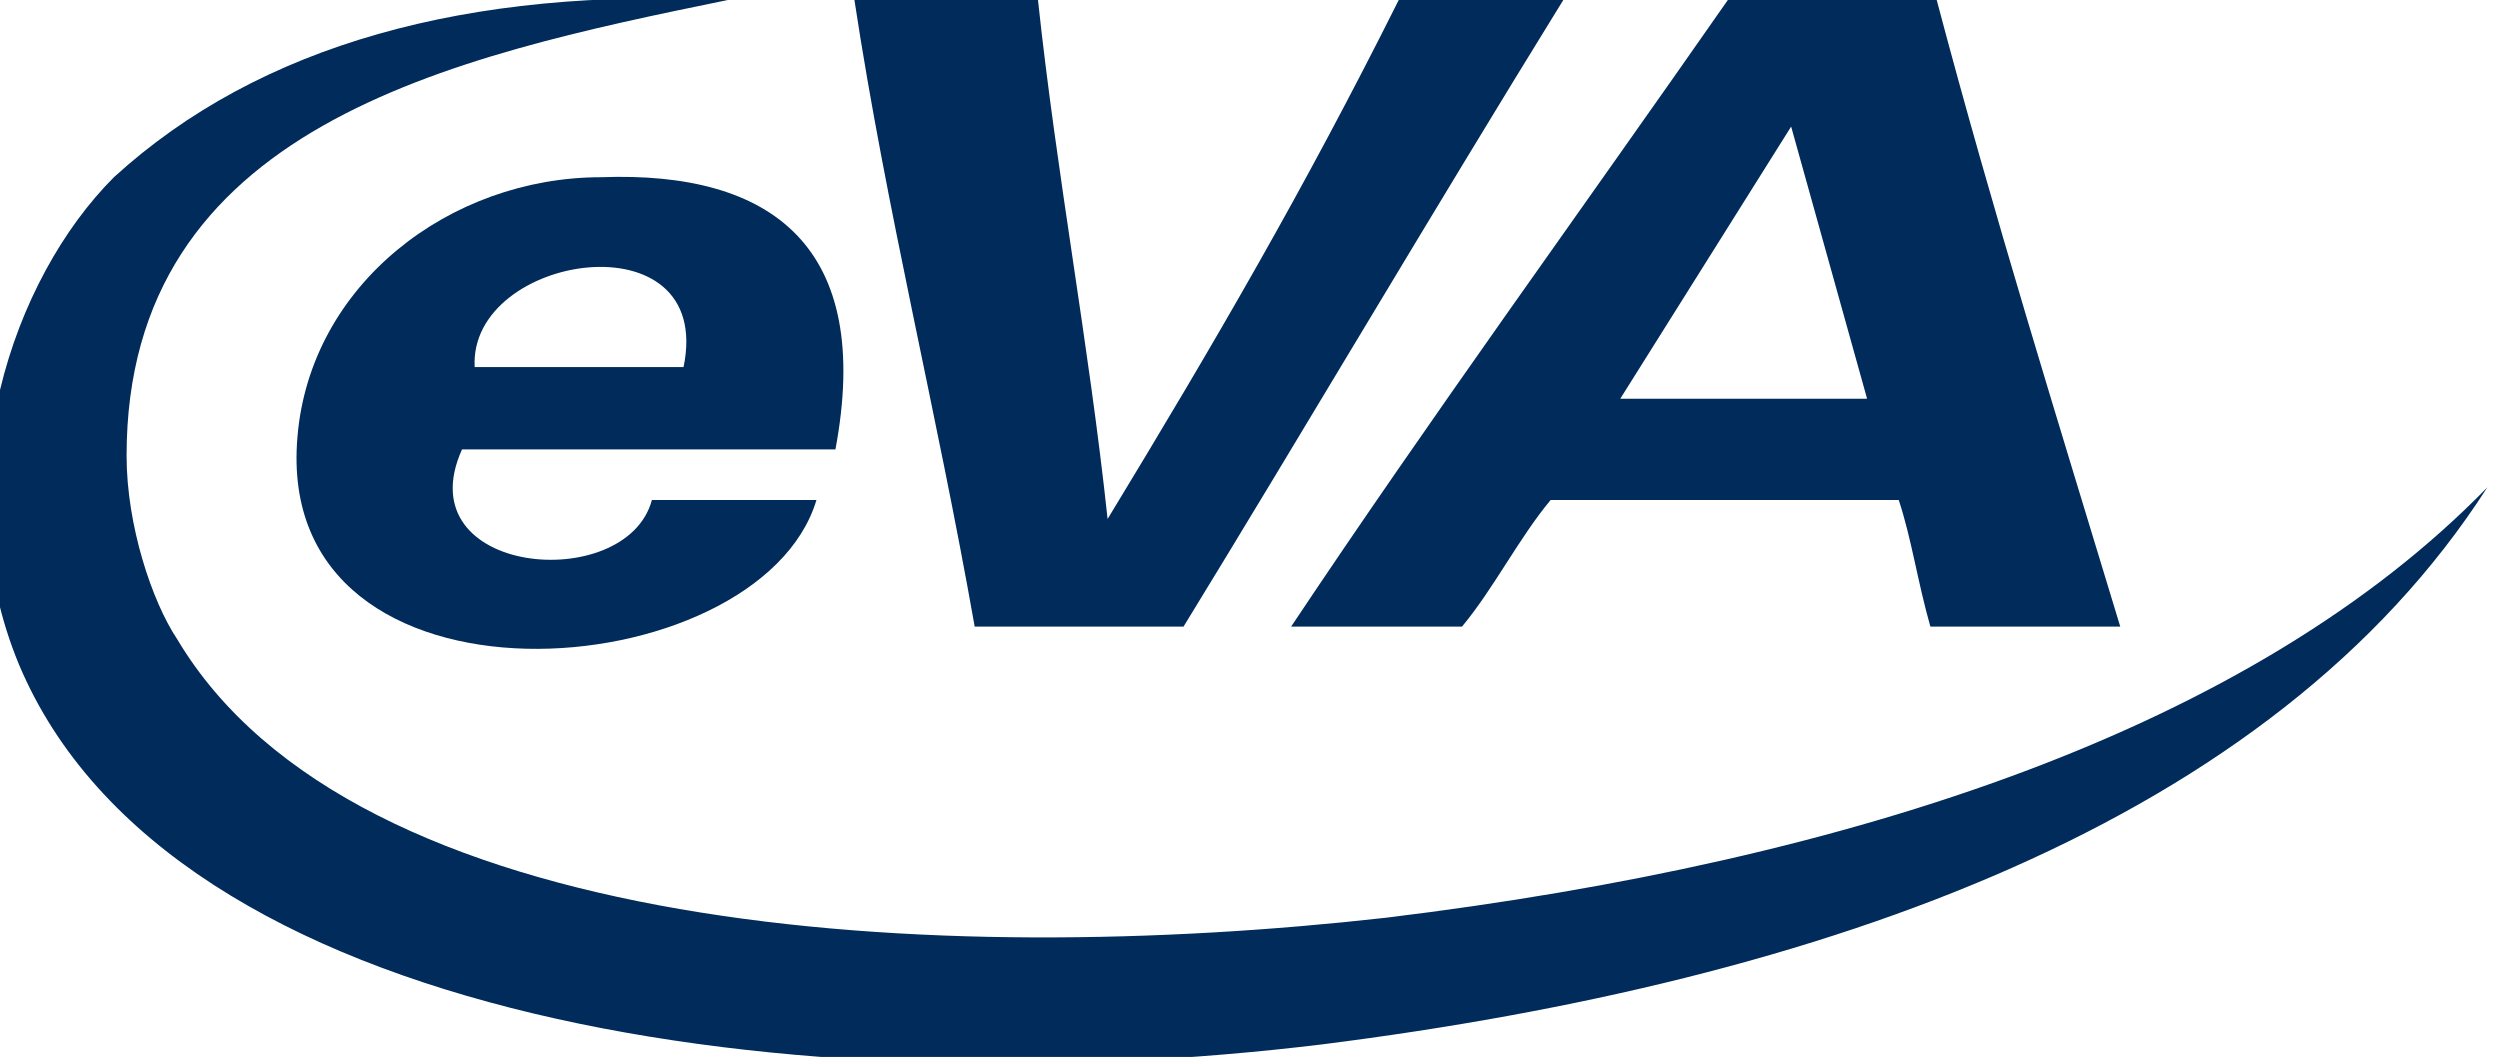 <?xml version="1.0" encoding="utf-8"?>
<!-- Generator: Adobe Illustrator 18.1.1, SVG Export Plug-In . SVG Version: 6.00 Build 0)  -->
<!DOCTYPE svg PUBLIC "-//W3C//DTD SVG 1.1//EN" "http://www.w3.org/Graphics/SVG/1.1/DTD/svg11.dtd">
<svg version="1.1" id="Layer_1" xmlns="http://www.w3.org/2000/svg" xmlns:xlink="http://www.w3.org/1999/xlink" x="0px" y="0px"
	 viewBox="132.4 188.9 39.5 16.7" enable-background="new 132.4 188.9 39.5 16.7" xml:space="preserve">
<g>
	<g>
		<g>
			<path fill="#002B5A" d="M143.9,188.9c-4.4,0.9-9.5,2-9.5,7.2c0,1.1,0.4,2.3,0.8,2.9c2.8,4.7,12,5.2,19.1,4.4
				c7.4-0.9,13.7-3,17.4-6.8c-3.4,5.3-10.5,7.8-18.4,8.8c-8.2,1-18.2-0.3-20.6-6c-1.2-2.9-0.1-6.1,1.5-7.7
				C136.5,189.6,139.8,188.7,143.9,188.9z"/>
			<path fill="#002B5A" d="M159.7,188.9c1.1,0,2.2,0,3.3,0c0.9,3.4,1.9,6.6,2.9,9.9c-1,0-2,0-3,0c-0.2-0.7-0.3-1.4-0.5-2
				c-1.8,0-3.6,0-5.5,0c-0.5,0.6-0.9,1.4-1.4,2c-0.9,0-1.8,0-2.7,0C155,195.5,157.4,192.2,159.7,188.9z M160.7,190.9l-2.7,4.3l3.9,0
				L160.7,190.9z"/>
			<path fill="#002B5A" d="M154.5,188.9c0.9,0,1.8,0,2.6,0c-2.1,3.4-4.1,6.8-6,9.9c-1.1,0-2.2,0-3.3,0c-0.6-3.4-1.4-6.6-1.9-9.9
				c1,0,1.9,0,2.9,0c0.3,2.8,0.8,5.4,1.1,8.2C151.6,194.3,153,191.9,154.5,188.9z"/>
			<path fill="#002B5A" d="M145.6,196c-2,0-4,0-5.9,0c-0.9,2,2.6,2.3,3,0.8c0.9,0,1.7,0,2.6,0c-0.9,3-8.6,3.6-8.2-1
				c0.2-2.4,2.4-4.1,4.8-4.1C144.6,191.6,146.2,192.8,145.6,196z M139.9,194.7c1.1,0,2.2,0,3.3,0
				C143.7,192.3,139.8,192.9,139.9,194.7z"/>
		</g>
	</g>
</g>
</svg>

